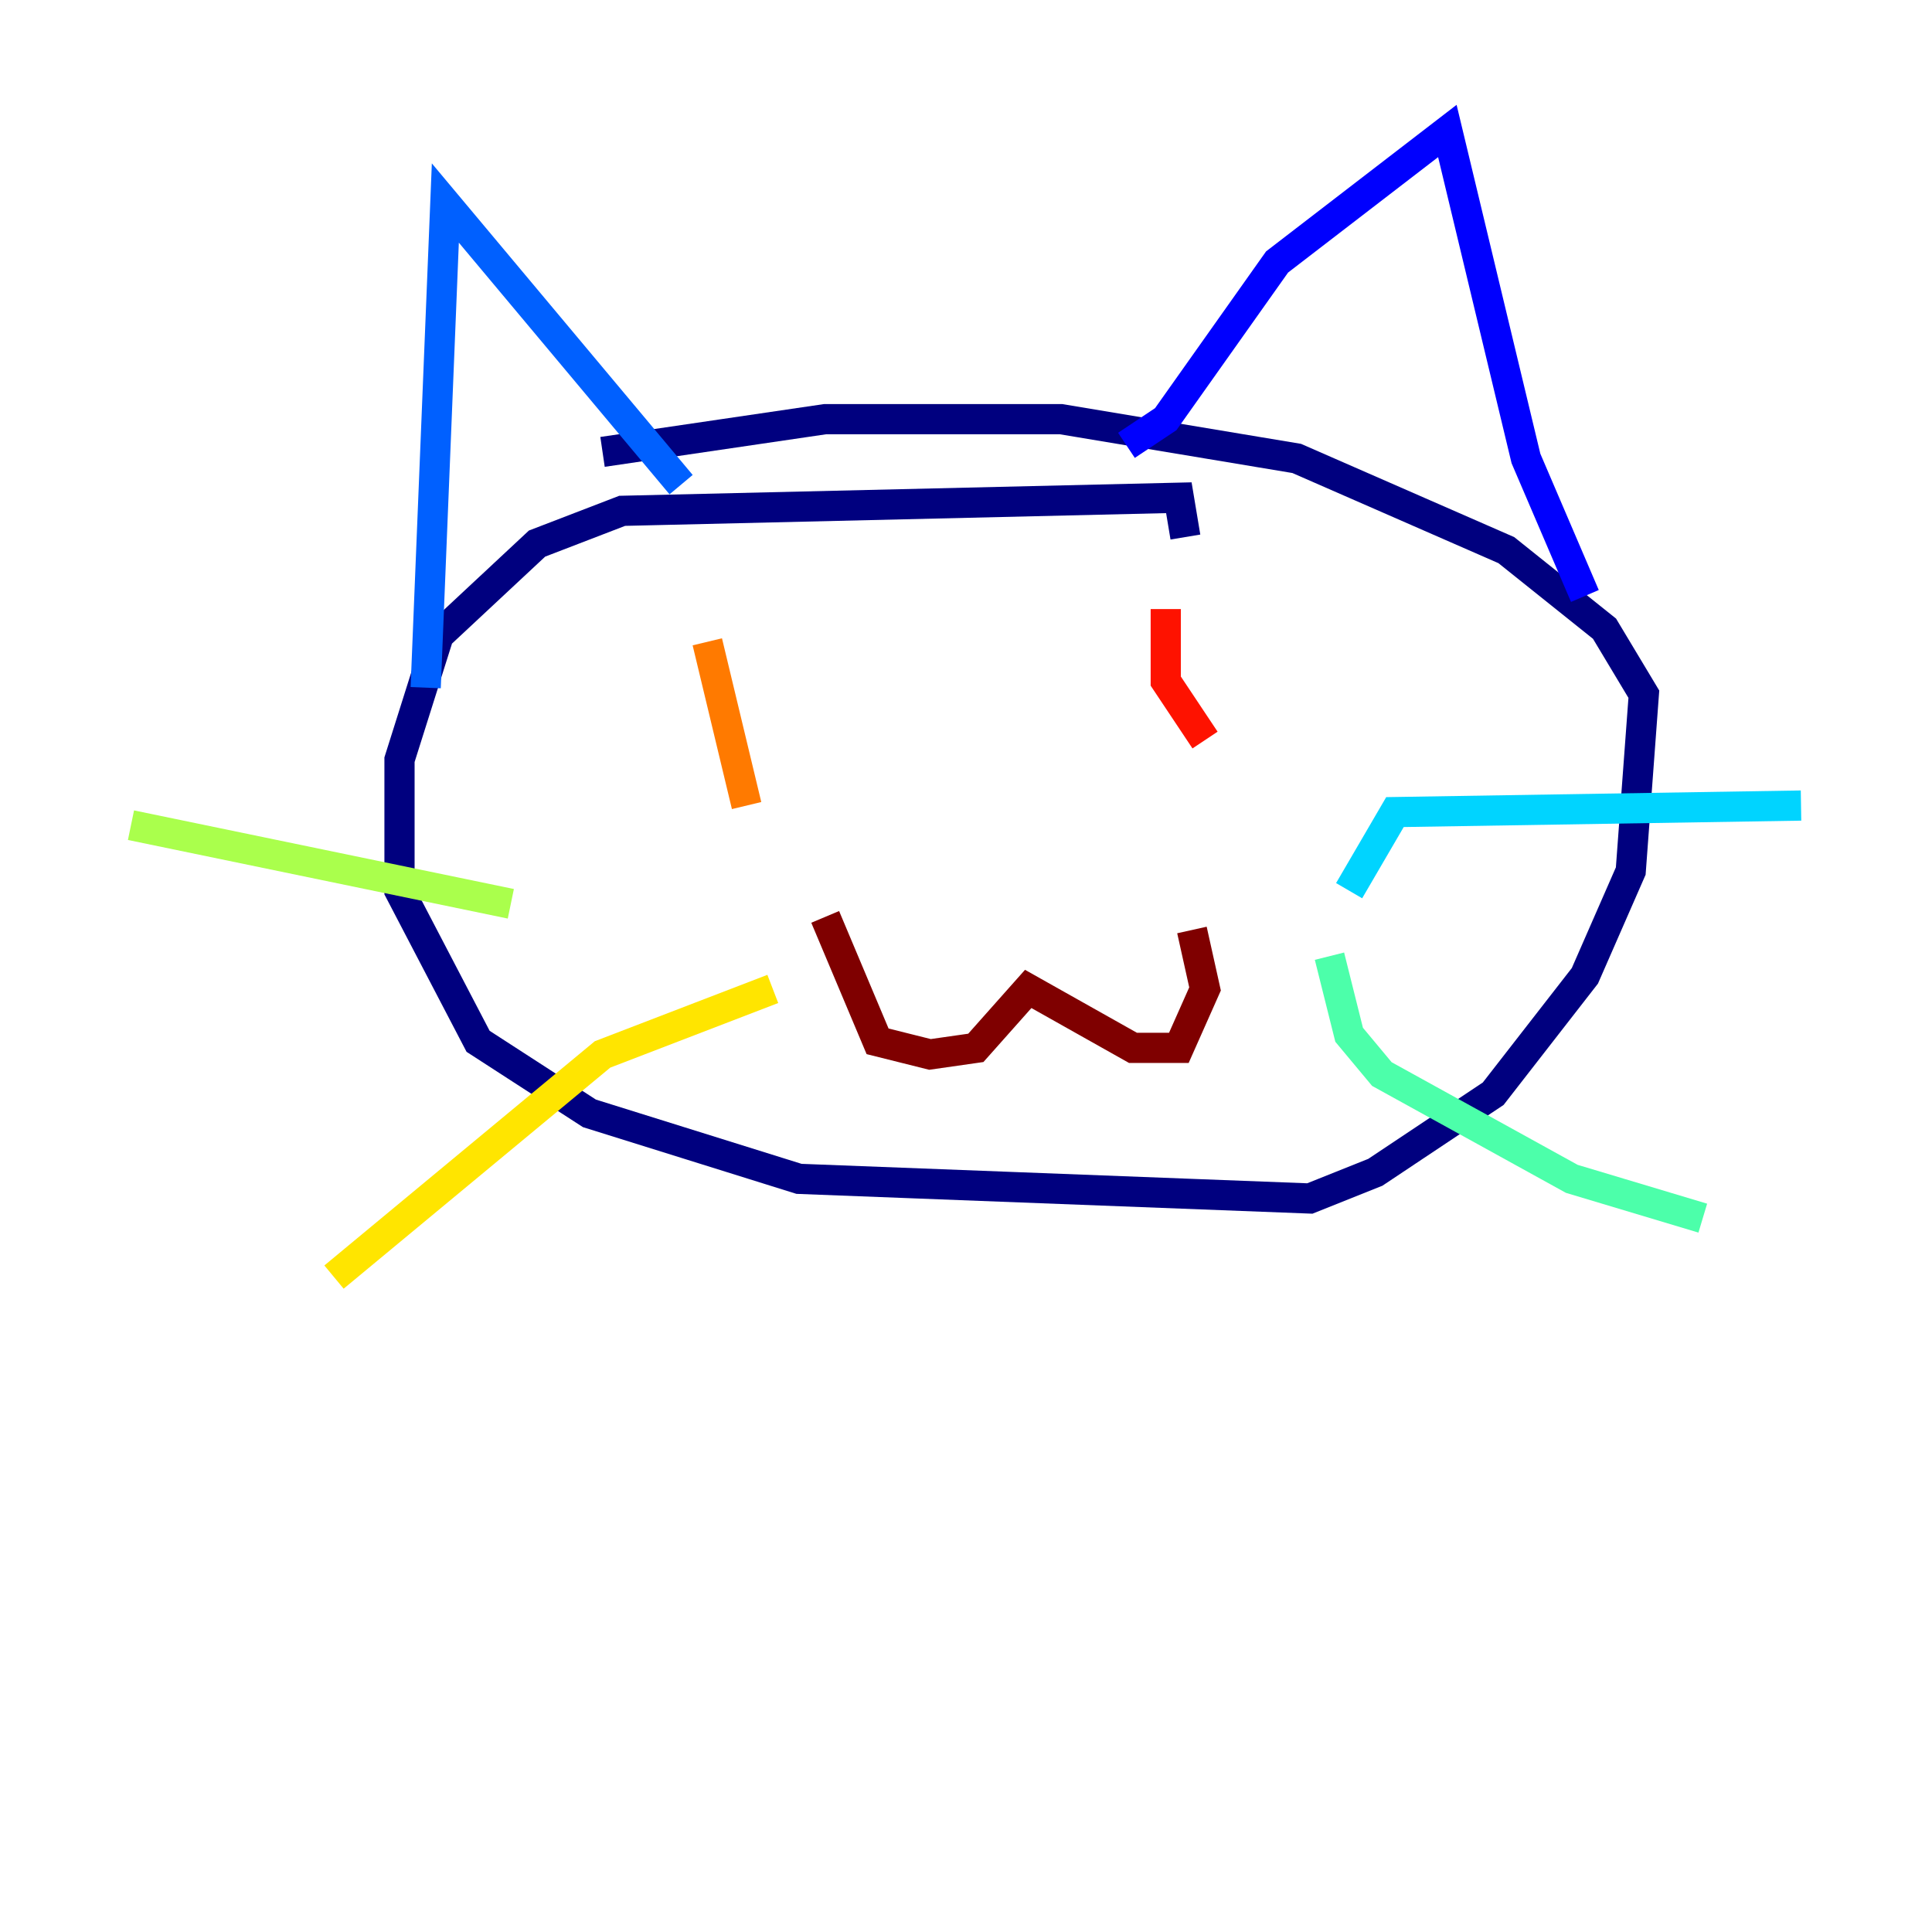 <?xml version="1.0" encoding="utf-8" ?>
<svg baseProfile="tiny" height="128" version="1.2" viewBox="0,0,128,128" width="128" xmlns="http://www.w3.org/2000/svg" xmlns:ev="http://www.w3.org/2001/xml-events" xmlns:xlink="http://www.w3.org/1999/xlink"><defs /><polyline fill="none" points="78.536,35.58 78.102,32.976 41.22,33.844 35.58,36.014 29.071,42.088 26.468,50.332 26.468,59.01 31.675,68.99 39.051,73.763 52.936,78.102 86.78,79.403 91.119,77.668 98.929,72.461 105.003,64.651 108.041,57.709 108.909,45.993 106.305,41.654 99.797,36.447 85.912,30.373 70.291,27.77 54.671,27.77 39.919,29.939" stroke="#00007f" stroke-width="2" /><polyline fill="none" points="74.63,29.505 77.234,27.77 84.61,17.356 95.891,8.678 101.098,30.373 105.003,39.485" stroke="#0000fe" stroke-width="2" /><polyline fill="none" points="45.125,32.108 29.505,13.451 28.203,45.559" stroke="#0060ff" stroke-width="2" /><polyline fill="none" points="89.383,59.01 92.42,53.803 119.322,53.37" stroke="#00d4ff" stroke-width="2" /><polyline fill="none" points="88.081,63.349 89.383,68.556 91.552,71.159 104.136,78.102 112.814,80.705" stroke="#4cffaa" stroke-width="2" /><polyline fill="none" points="33.844,59.878 8.678,54.671" stroke="#aaff4c" stroke-width="2" /><polyline fill="none" points="51.2,65.519 39.919,69.858 22.129,84.61" stroke="#ffe500" stroke-width="2" /><polyline fill="none" points="46.861,42.522 49.464,53.37" stroke="#ff7a00" stroke-width="2" /><polyline fill="none" points="77.234,40.352 77.234,45.125 79.837,49.031" stroke="#fe1200" stroke-width="2" /><polyline fill="none" points="54.671,60.746 58.142,68.99 61.614,69.858 64.651,69.424 68.122,65.519 75.064,69.424 78.102,69.424 79.837,65.519 78.969,61.614" stroke="#7f0000" stroke-width="2" /></svg>
